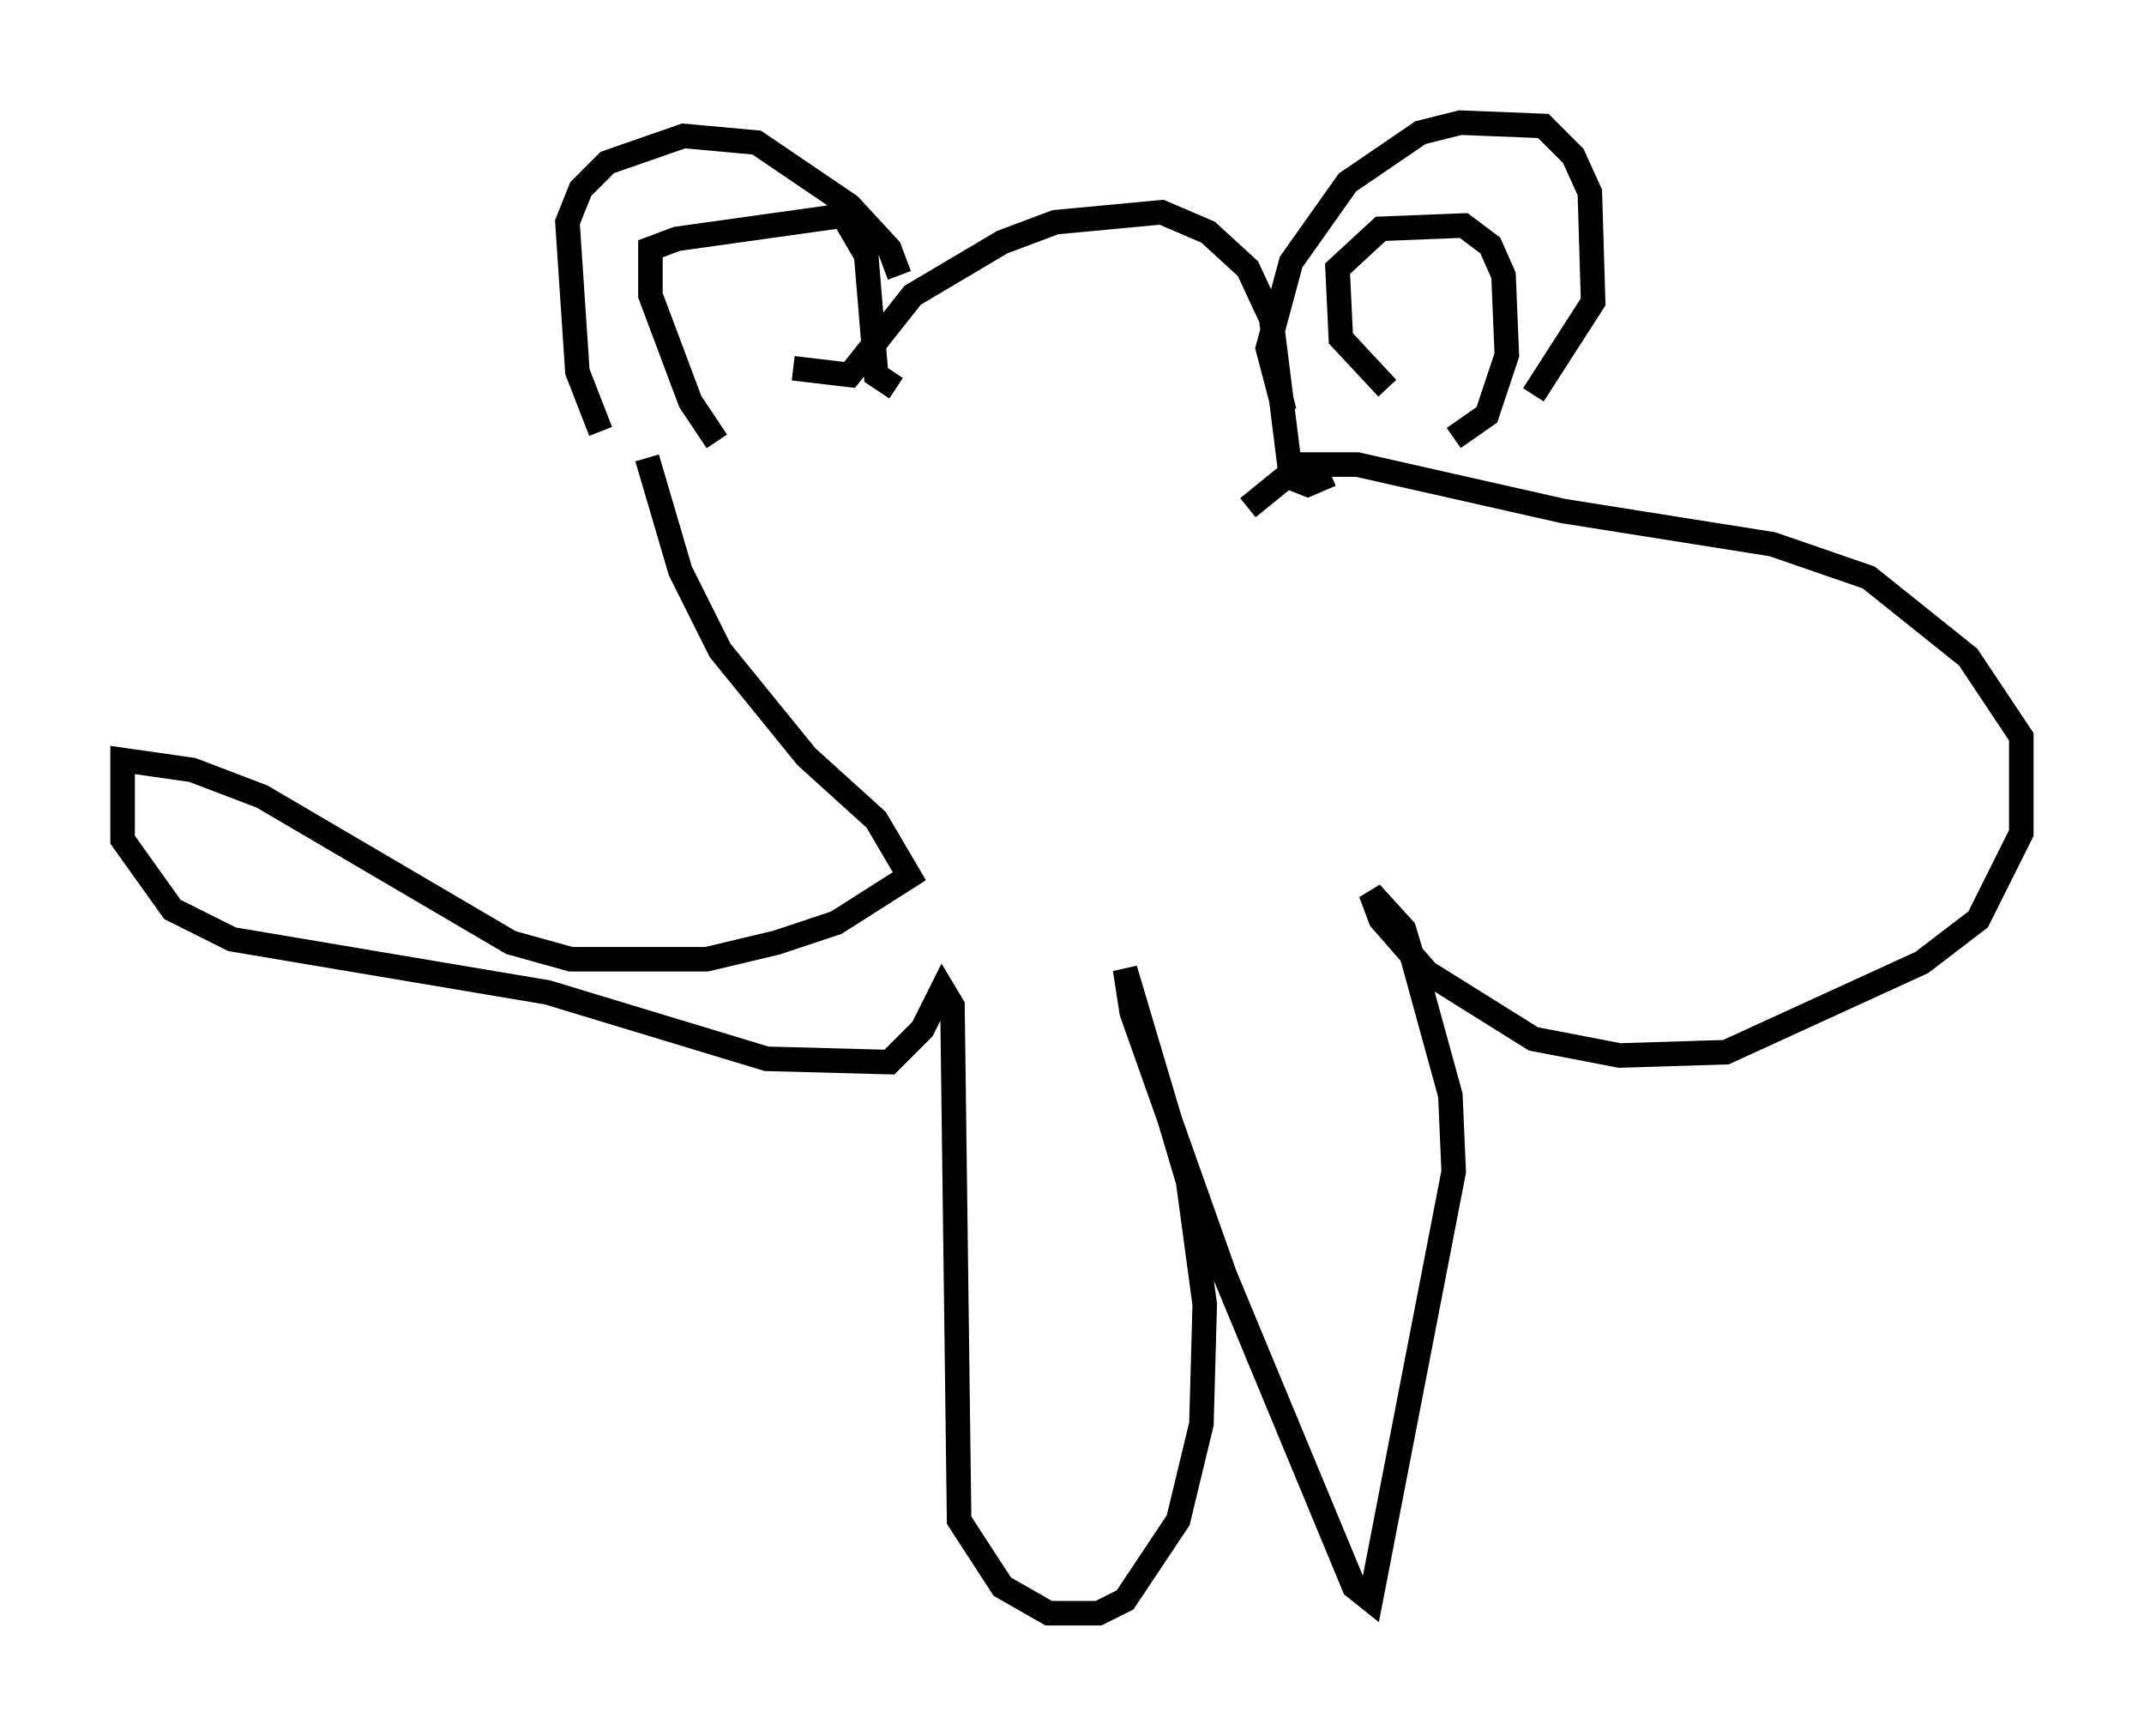 <?xml version="1.0" encoding="utf-8" ?>
<svg baseProfile="full" height="70.757" version="1.1" width="87.401" xmlns="http://www.w3.org/2000/svg" xmlns:ev="http://www.w3.org/2001/xml-events" xmlns:xlink="http://www.w3.org/1999/xlink"><defs /><rect fill="white" height="70.757" width="87.401" x="0" y="0" /><path d="M27.327, 20.02 m-2.842, -2.436 l-0.947, -2.436 -0.406, -6.089 l0.541, -1.353 1.083, -1.083 l3.112, -1.083 2.977, 0.271 l3.789, 2.571 1.624, 1.759 l0.406, 1.083 m-7.442, 6.766 l-1.083, -1.624 -1.624, -4.33 l0.0, -1.894 1.083, -0.406 l6.766, -0.947 0.947, 1.624 l0.406, 4.871 0.812, 0.541 m15.832, 0.947 l-0.677, -2.571 0.947, -3.518 l2.3, -3.248 2.977, -2.03 l1.624, -0.406 3.383, 0.135 l1.218, 1.218 0.677, 1.488 l0.135, 4.465 -2.436, 3.789 m-5.954, -0.271 l-1.894, -2.03 -0.135, -2.842 l1.759, -1.624 3.383, -0.135 l1.083, 0.812 0.541, 1.218 l0.135, 3.248 -0.812, 2.436 l-1.353, 0.947 m-26.928, -2.842 l2.3, 0.271 2.571, -3.248 l3.654, -2.165 2.165, -0.812 l4.33, -0.406 1.894, 0.812 l1.624, 1.488 0.947, 2.03 l0.812, 6.495 0.677, 0.271 l0.947, -0.406 m-24.492, -0.541 l0.0, 0.0 m-3.383, -0.135 l1.353, 4.601 1.624, 3.248 l3.518, 4.33 2.842, 2.571 l1.353, 2.3 -2.977, 1.894 l-2.436, 0.812 -2.842, 0.677 l-5.548, 0.0 -2.436, -0.677 l-10.149, -5.954 -2.842, -1.083 l-2.842, -0.406 0.0, 3.248 l2.03, 2.842 2.436, 1.218 l12.855, 2.165 8.931, 2.706 l5.007, 0.135 1.353, -1.353 l0.812, -1.624 0.406, 0.677 l0.271, 20.974 1.759, 2.706 l1.894, 1.083 2.03, 0.0 l1.083, -0.541 2.165, -3.248 l0.947, -3.924 0.135, -4.871 l-0.677, -5.007 -2.571, -8.66 l0.271, 1.759 3.789, 10.69 l5.277, 12.72 0.677, 0.541 l3.383, -17.456 -0.135, -3.112 l-1.488, -5.413 -0.406, -1.353 l-1.353, -1.488 0.406, 1.083 l1.894, 2.165 4.33, 2.706 l3.518, 0.677 4.33, -0.135 l7.984, -3.654 2.3, -1.759 l1.759, -3.518 0.0, -3.924 l-2.165, -3.248 -4.059, -3.248 l-3.924, -1.353 -8.525, -1.353 l-8.39, -1.894 -2.3, 0.0 l-2.165, 1.759 " fill="none" stroke="black" stroke-width="1" /></svg>